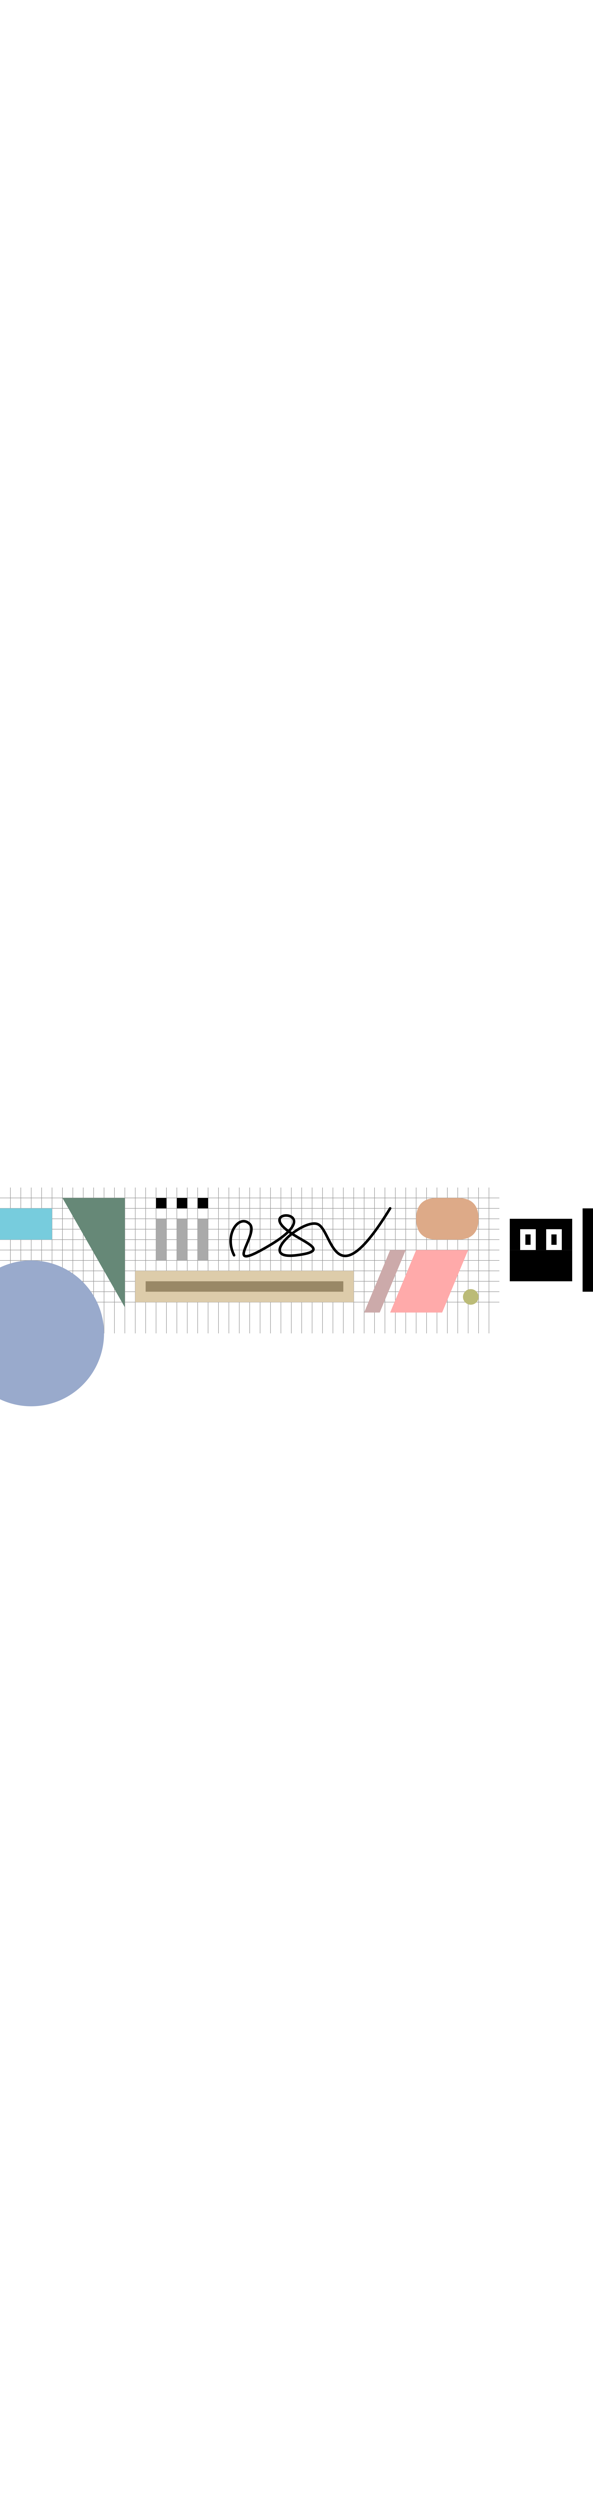 <svg id="AnimLogo" viewBox="-100 -4 114 24" height="480" xmlns="http://www.w3.org/2000/svg">
<path id="LongLogoBG" fill="#fff" d="M-100 -4 V20 H110 V-4Z"/>
<animate id="shorten" dur="1.5s" begin="expand.end+8s" fill="freeze"/>
<animate id="expand" dur="1.5s" begin="8s; shorten.end+8s" fill="freeze"/>
<animate attributeName="viewBox" dur="1.5s" begin="expand.begin" fill="freeze" calcMode="spline" keySplines="0.5 0 0 1" keyTimes="0; 1" from="-100 -4 114 24" to="-4 -4 114 24"/>
<animate attributeName="viewBox" dur="1.5s" begin="shorten.begin" fill="freeze" calcMode="spline" keySplines="0.5 0 0 1" keyTimes="0; 1" from="-4 -4 114 24" to="-100 -4 114 24"/>
<path id="fige1" fill="#000" d="M10 8V2C8 2 5 2 4 2 3 2 0 2-2 2V8H0V4H3V8H5V4H8V8Z">
<animate attributeName="d" dur="1.5s" begin="expand.begin" fill="freeze" calcMode="spline" keySplines="0.5 0 0 1" keyTimes="0; 1" from="M10 8V2C8 2 5 2 4 2 3 2 0 2-2 2V8H0V4H3V8H5V4H8V8Z" to="M10 9V7C10 4 8 2 5 2 2 2 0 4 0 7V9H2V8H4V9H6V8H8V9Z"/>
<animate attributeName="d" dur="1.5s" begin="shorten.begin" fill="freeze" calcMode="spline" keySplines="0.5 0 0 1" keyTimes="0; 1" from="M10 9V7C10 4 8 2 5 2 2 2 0 4 0 7V9H2V8H4V9H6V8H8V9Z" to="M10 8V2C8 2 5 2 4 2 3 2 0 2-2 2V8H0V4H3V8H5V4H8V8Z"/>
</path>
<path id="fige2" fill="#000" d="M-2 8V10C-2 11-2 13-2 14 4 14 6 14 10 14L10 10C8 10 4 10 2 10 1 10 1 10 0 10V10H10V8Z">
<animate attributeName="d" dur="1.5s" begin="expand.begin" fill="freeze" calcMode="spline" keySplines="0.5 0 0 1" keyTimes="0; 1" from="M-2 8V10C-2 11-2 13-2 14 4 14 6 14 10 14L10 10C8 10 4 10 2 10 1 10 1 10 0 10V10H10V8Z" to="M0 7V11C0 14 2 16 5 16 8 16 10 14 10 11L7 11C7 12 6.5 13 5 13 3.5 13 3 12 3 11V9.5H10V7Z"/>
<animate attributeName="d" dur="1.5s" begin="shorten.begin" fill="freeze" calcMode="spline" keySplines="0.5 0 0 1" keyTimes="0; 1" from="M0 7V11C0 14 2 16 5 16 8 16 10 14 10 11L7 11C7 12 6.5 13 5 13 3.5 13 3 12 3 11V9.5H10V7Z" to="M-2 8V10C-2 11-2 13-2 14 4 14 6 14 10 14L10 10C8 10 4 10 2 10 1 10 1 10 0 10V10H10V8Z"/>
</path>
<path id="LongLogoEE" fill="#000" d="M7 7V5H6V7ZM2 7V5H1V7Z"/>
<path id="LongLogoK1" fill="#000" d="M12 0V16H15V9.5H16.5L20 16H23L19 8 23 0H20L16.5 6.5H15V0Z"/>
<path id="LongLogoU1" fill="#666" d="M24 0V11A5 5 0 0034 11V0H31V11A2 2 0 0127 11V0Z"/>
<path id="LongLogoN1" fill="#666" d="M36 16V5A5 5 90 0146 5V16H43V5A2 2 90 0039 5V16Z"/>
<path id="LongLogoA1" fill="#666" d="M48 16V5A5 5 90 0158 5V16H55V5A2 2 90 0051 5V7H55V10H51V16Z"/>
<path id="LongLogoZ1" fill="#666" d="M60 0H70V3L63.5 13H70V16H60V13L66.5 3H60Z"/>
<path id="LongLogoA2" fill="#666" d="M72 16V5A5 5 0 0182 5V16H79V5A2 2 0 0075 5V7H79V10H75V16Z"/>
<path id="LongLogoN2" fill="#666" d="M84 16V5A5 5 90 0194 5V16H91V5A2 2 90 0087 5V16Z"/>
<path id="LongLogoU2" fill="#666" d="M96 0V11A5 5 90 00106 11V0H103V11A2 2 90 0199 11V0Z"/>
<path id="LongLogoGrid" stroke="#999" stroke-width="0.1" d="M-100 -2H-4M-100 0H-4M-100 2H-4M-100 4H-4M-100 6H-4M-100 8H-4M-100 10H-4M-100 12H-4M-100 14H-4M-100 16H-4M-100 18H-4 M-98 -4V24M-96 -4V24M-94 -4V24M-92 -4V24M-90 -4V24M-88 -4V24M-86 -4V24M-84 -4V24M-82 -4V24M-80 -4V24M-78 -4V24M-76 -4V24M-74 -4V24M-72 -4V24M-70 -4V24M-68 -4V24M-66 -4V24M-64 -4V24 M-62 -4V24M-60 -4V24M-58 -4V24M-56 -4V24M-54 -4V24M-52 -4V24M-50 -4V24M-48 -4V24M-46 -4V24M-44 -4V24M-42 -4V24M-40 -4V24M-38 -4V24M-36 -4V24M-34 -4V24M-32 -4V24M-30 -4V24M-28 -4V24M-26 -4V24M-24 -4V24M-22 -4V24M-20 -4V24M-18 -4V24M-16 -4V24M-14 -4V24M-12 -4V24M-10 -4V24M-8 -4V24M-6 -4V24" />
<path id="LongLogoRect" fill="#7cd" d="M-100 0H-90V6H-100Z" />
<path id="LongLogoTrig" fill="#687" d="M-88-2L-76 19L-76-2Z" />
<path id="LongLogoCirc" fill="#9ac" d="M-94 10A2 2 90 00-94 38 2 2 90 00-94 10Z" />
<path id="LongLogoDots" fill="#000" d="M-70 -2V0H-68V-2ZM-66 -2V0H-64V-2ZM-62 -2V0H-60V-2Z" />
<path id="LongLogoInes" fill="#aaa" d="M-70 2V10H-68V2ZM-66 2V10H-64V2ZM-62 2V10H-60V2Z" />
<path id="LongLogoTabl" fill="#dca" d="M-74 12V18H-32V12Z" />
<path id="LongLogoPlan" fill="#986" d="M-72 14V16H-34V14Z" />
<path id="LongLogoPalm" fill="#bb7" d="M-11 17A1 1 0 00-8 17 1 1 0 00-11 17" />
<path id="LongLogoHand" fill="#caa" d="M-30 20-25 8H-22L-27 20Z" />
<path id="LongLogoTrap" fill="#faa" d="M-25 20-20 8H-10L-15 20Z" />
<path id="LongLogoHead" fill="#da8" d="M-11-2H-16Q-20-2-20 2V2Q-20 6-16 6H-12Q-8 6-8 2-8-2-12-2Z" />
<path id="LongLogoSign" stroke="#000" stroke-width="0.5" stroke-linecap="round" fill="none" d="M-55 9C-57 5-54 1-52 3S-58 13-48 7-48 0-46 3-35 8-43 9-42 2-39 3-36 18-25 0" />
</svg>
